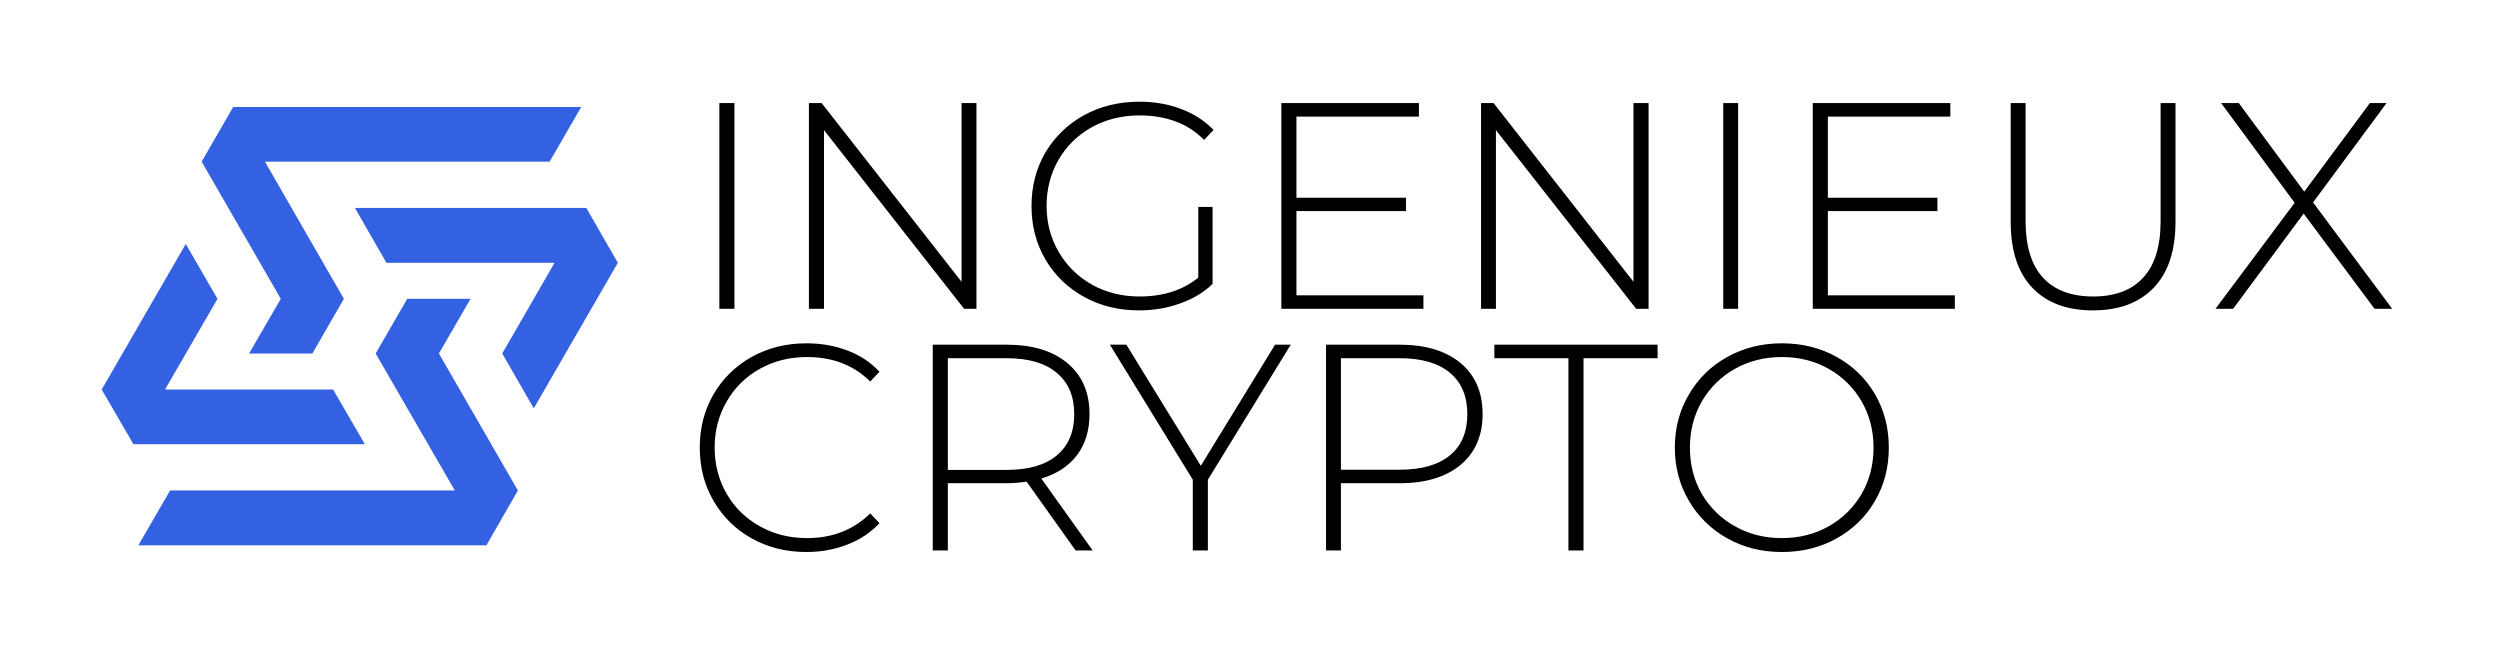 <svg xmlns="http://www.w3.org/2000/svg" version="1.1" xmlns:xlink="http://www.w3.org/1999/xlink" xmlns:svgjs="http://svgjs.dev/svgjs" viewBox="0 0 12.758 3.336"><g transform="matrix(1,0,0,1,3.488,0.519)"><g><path d=" M 0.183 0.007 L 0.26 0.007 L 0.26 1.057 L 0.183 1.057 L 0.183 0.007 M 1.495 0.007 L 1.495 1.057 L 1.432 1.057 L 0.717 0.145 L 0.717 1.057 L 0.64 1.057 L 0.64 0.007 L 0.705 0.007 L 1.419 0.919 L 1.419 0.007 L 1.495 0.007 M 2.627 0.537 L 2.7 0.537 L 2.7 0.93 Q 2.631 0.996 2.533 1.03 Q 2.435 1.065 2.325 1.065 Q 2.169 1.065 2.044 0.996 Q 1.919 0.927 1.847 0.805 Q 1.776 0.684 1.776 0.532 Q 1.776 0.381 1.847 0.259 Q 1.919 0.138 2.044 0.069 Q 2.169 -2.220446049250313e-16 2.327 -2.220446049250313e-16 Q 2.442 -2.220446049250313e-16 2.539 0.037 Q 2.636 0.073 2.705 0.144 L 2.657 0.195 Q 2.591 0.129 2.509 0.1 Q 2.427 0.07 2.328 0.07 Q 2.193 0.07 2.084 0.13 Q 1.976 0.19 1.914 0.296 Q 1.853 0.402 1.853 0.532 Q 1.853 0.661 1.915 0.767 Q 1.977 0.873 2.085 0.934 Q 2.193 0.994 2.328 0.994 Q 2.508 0.994 2.627 0.898 L 2.627 0.537 M 3.776 0.988 L 3.776 1.057 L 3.051 1.057 L 3.051 0.007 L 3.753 0.007 L 3.753 0.076 L 3.128 0.076 L 3.128 0.49 L 3.687 0.49 L 3.687 0.558 L 3.128 0.558 L 3.128 0.988 L 3.776 0.988 M 4.925 0.007 L 4.925 1.057 L 4.862 1.057 L 4.146 0.145 L 4.146 1.057 L 4.07 1.057 L 4.07 0.007 L 4.134 0.007 L 4.848 0.919 L 4.848 0.007 L 4.925 0.007 M 5.306 0.007 L 5.382 0.007 L 5.382 1.057 L 5.306 1.057 L 5.306 0.007 M 6.488 0.988 L 6.488 1.057 L 5.763 1.057 L 5.763 0.007 L 6.465 0.007 L 6.465 0.076 L 5.84 0.076 L 5.84 0.49 L 6.399 0.49 L 6.399 0.558 L 5.84 0.558 L 5.84 0.988 L 6.488 0.988 M 6.883 0.949 Q 6.773 0.834 6.773 0.612 L 6.773 0.007 L 6.849 0.007 L 6.849 0.609 Q 6.849 0.802 6.938 0.898 Q 7.026 0.994 7.194 0.994 Q 7.361 0.994 7.449 0.898 Q 7.538 0.802 7.538 0.609 L 7.538 0.007 L 7.614 0.007 L 7.614 0.612 Q 7.614 0.834 7.503 0.949 Q 7.392 1.065 7.193 1.065 Q 6.993 1.065 6.883 0.949 M 8.63 1.057 L 8.268 0.571 L 7.908 1.057 L 7.818 1.057 L 8.222 0.516 L 7.847 0.007 L 7.937 0.007 L 8.271 0.459 L 8.606 0.007 L 8.691 0.007 L 8.316 0.514 L 8.72 1.057 L 8.63 1.057 M 0.349 2.229 Q 0.225 2.16 0.154 2.038 Q 0.083 1.917 0.083 1.765 Q 0.083 1.614 0.154 1.492 Q 0.225 1.371 0.349 1.302 Q 0.473 1.233 0.627 1.233 Q 0.741 1.233 0.837 1.27 Q 0.933 1.306 1 1.378 L 0.953 1.428 Q 0.827 1.303 0.63 1.303 Q 0.498 1.303 0.39 1.363 Q 0.282 1.423 0.221 1.529 Q 0.159 1.635 0.159 1.765 Q 0.159 1.896 0.221 2.002 Q 0.282 2.107 0.39 2.167 Q 0.498 2.227 0.63 2.227 Q 0.825 2.227 0.953 2.101 L 1 2.151 Q 0.933 2.223 0.836 2.26 Q 0.74 2.298 0.627 2.298 Q 0.473 2.298 0.349 2.229 M 2.001 2.29 L 1.751 1.939 Q 1.695 1.947 1.649 1.947 L 1.349 1.947 L 1.349 2.29 L 1.272 2.29 L 1.272 1.24 L 1.649 1.24 Q 1.847 1.24 1.959 1.334 Q 2.072 1.428 2.072 1.594 Q 2.072 1.719 2.008 1.804 Q 1.944 1.888 1.826 1.923 L 2.088 2.29 L 2.001 2.29 M 1.649 1.879 Q 1.817 1.879 1.905 1.805 Q 1.994 1.731 1.994 1.594 Q 1.994 1.458 1.905 1.384 Q 1.817 1.309 1.649 1.309 L 1.349 1.309 L 1.349 1.879 L 1.649 1.879 M 2.676 1.929 L 2.676 2.29 L 2.599 2.29 L 2.599 1.929 L 2.176 1.24 L 2.26 1.24 L 2.64 1.858 L 3.019 1.24 L 3.099 1.24 L 2.676 1.929 M 3.966 1.334 Q 4.078 1.428 4.078 1.594 Q 4.078 1.759 3.966 1.853 Q 3.853 1.947 3.655 1.947 L 3.355 1.947 L 3.355 2.29 L 3.279 2.29 L 3.279 1.24 L 3.655 1.24 Q 3.853 1.24 3.966 1.334 M 3.912 1.804 Q 4 1.731 4 1.594 Q 4 1.458 3.912 1.384 Q 3.823 1.309 3.655 1.309 L 3.355 1.309 L 3.355 1.878 L 3.655 1.878 Q 3.823 1.878 3.912 1.804 M 4.516 1.309 L 4.138 1.309 L 4.138 1.24 L 4.971 1.24 L 4.971 1.309 L 4.593 1.309 L 4.593 2.29 L 4.516 2.29 L 4.516 1.309 M 5.326 2.228 Q 5.202 2.158 5.131 2.037 Q 5.059 1.915 5.059 1.765 Q 5.059 1.615 5.131 1.494 Q 5.202 1.372 5.326 1.303 Q 5.451 1.233 5.605 1.233 Q 5.76 1.233 5.884 1.302 Q 6.009 1.371 6.08 1.492 Q 6.151 1.614 6.151 1.765 Q 6.151 1.917 6.08 2.038 Q 6.009 2.16 5.884 2.229 Q 5.76 2.298 5.605 2.298 Q 5.451 2.298 5.326 2.228 M 5.844 2.167 Q 5.95 2.107 6.012 2.002 Q 6.073 1.896 6.073 1.765 Q 6.073 1.635 6.012 1.529 Q 5.95 1.423 5.844 1.363 Q 5.737 1.303 5.605 1.303 Q 5.473 1.303 5.366 1.363 Q 5.259 1.423 5.197 1.529 Q 5.136 1.635 5.136 1.765 Q 5.136 1.896 5.197 2.002 Q 5.259 2.107 5.366 2.167 Q 5.473 2.227 5.605 2.227 Q 5.737 2.227 5.844 2.167" fill="#000000" fill-rule="nonzero"></path></g><g></g><g clip-path="url(#SvgjsClipPath1001)"><g clip-path="url(#SvgjsClipPath1000ad2ae68e-2fd1-4955-8eab-1daa6f3616fd)"><path d=" M -2.055 1.006 L -2.459 0.306 L -2.298 0.027 L -0.522 0.027 L -0.683 0.306 L -2.136 0.306 L -1.733 1.006 L -1.894 1.285 L -2.217 1.285 L -2.055 1.006 Z" fill="#3361e1" transform="matrix(1,0,0,1,0,0)" fill-rule="evenodd"></path></g><g clip-path="url(#SvgjsClipPath1000ad2ae68e-2fd1-4955-8eab-1daa6f3616fd)"><path d=" M -2.54 0.726 L -2.969 1.469 L -2.807 1.748 L -1.626 1.748 L -1.788 1.469 L -2.646 1.469 L -2.378 1.006 L -2.54 0.726 Z" fill="#3361e1" transform="matrix(1,0,0,1,0,0)" fill-rule="evenodd"></path></g><g clip-path="url(#SvgjsClipPath1000ad2ae68e-2fd1-4955-8eab-1daa6f3616fd)"><path d=" M -1.248 1.285 L -0.845 1.984 L -1.006 2.264 L -2.782 2.264 L -2.62 1.984 L -1.167 1.984 L -1.571 1.285 L -1.41 1.006 L -1.087 1.006 L -1.248 1.285 Z" fill="#3361e1" transform="matrix(1,0,0,1,0,0)" fill-rule="evenodd"></path></g><g clip-path="url(#SvgjsClipPath1000ad2ae68e-2fd1-4955-8eab-1daa6f3616fd)"><path d=" M -0.764 1.565 L -0.335 0.822 L -0.496 0.542 L -1.677 0.542 L -1.516 0.822 L -0.658 0.822 L -0.925 1.285 L -0.764 1.565 Z" fill="#3361e1" transform="matrix(1,0,0,1,0,0)" fill-rule="evenodd"></path></g></g></g><defs><clipPath id="SvgjsClipPath1001"><path d=" M -2.969 0.027 h 2.634 v 2.237 h -2.634 Z"></path></clipPath><clipPath id="SvgjsClipPath1000ad2ae68e-2fd1-4955-8eab-1daa6f3616fd"><path d=" M -2.969 0.027 L -0.335 0.027 L -0.335 2.264 L -2.969 2.264 Z"></path></clipPath></defs></svg>